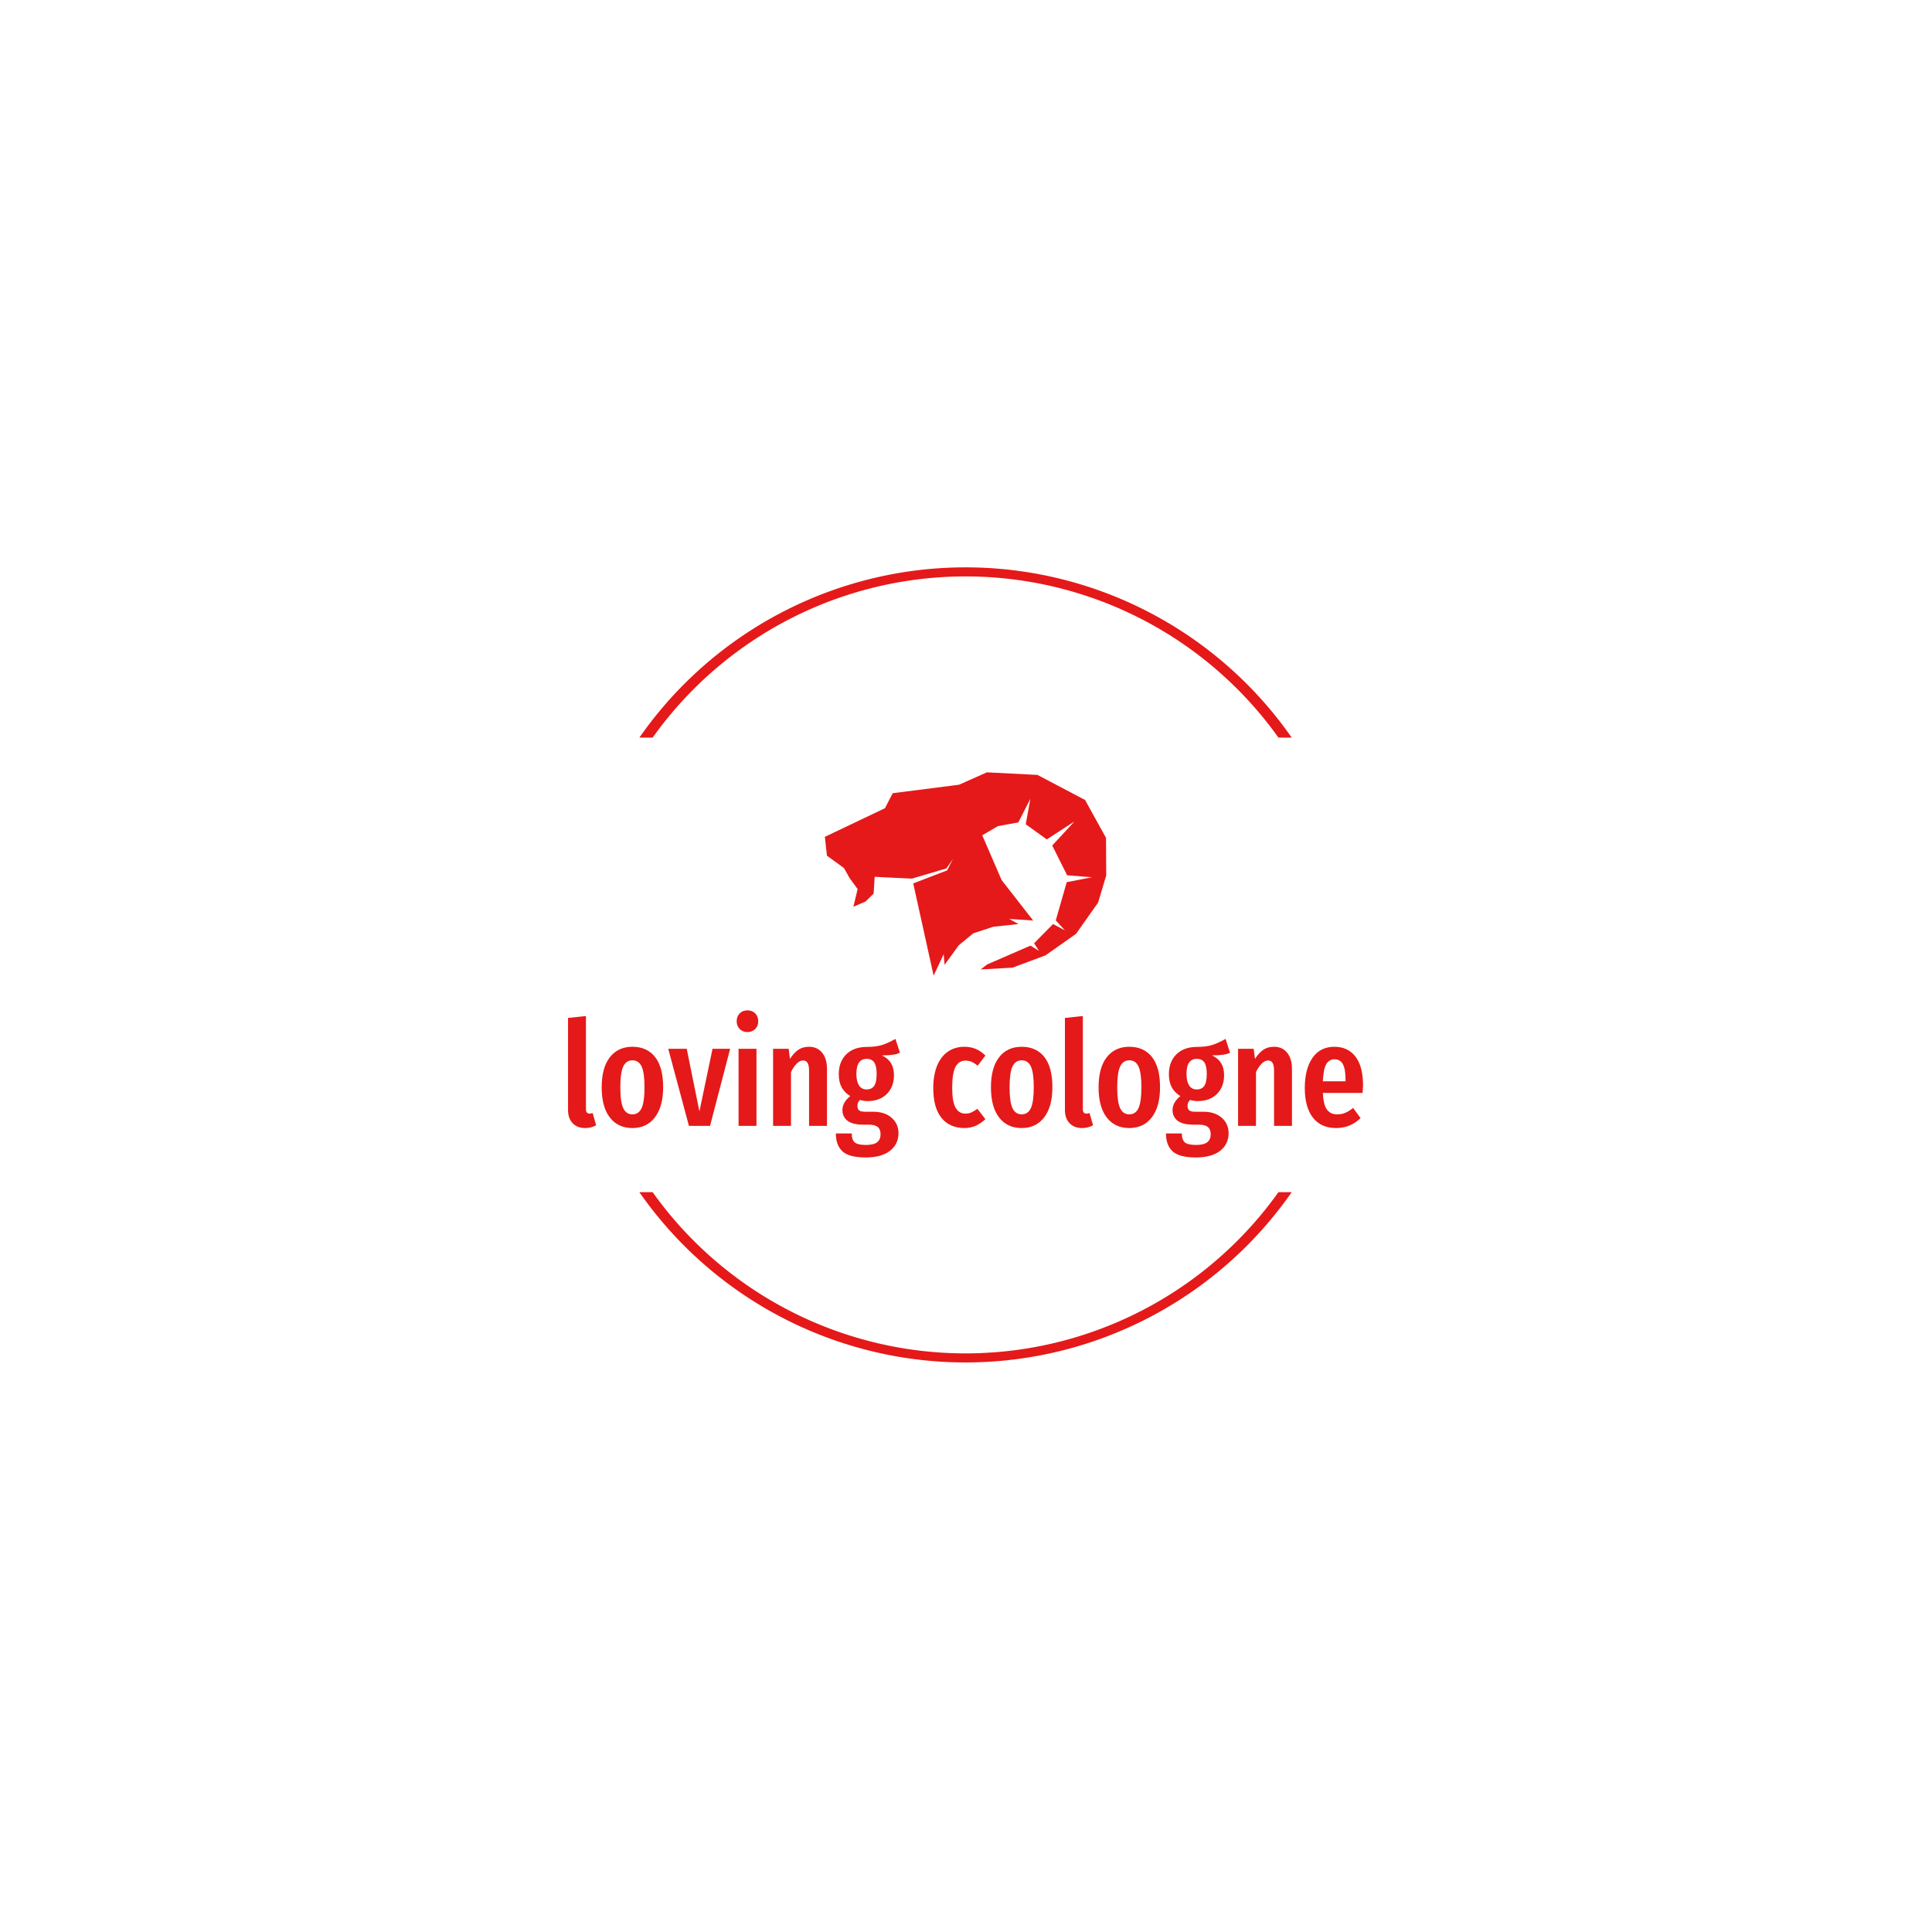 <svg xmlns="http://www.w3.org/2000/svg" version="1.1" xmlns:xlink="http://www.w3.org/1999/xlink" xmlns:svgjs="http://svgjs.dev/svgjs" width="1500" height="1500" viewBox="0 0 1500 1500"><rect width="1500" height="1500" fill="#ffffff"></rect><g transform="matrix(0.667,0,0,0.667,249.394,435.99)"><svg viewBox="0 0 396 248" data-background-color="#ffffff" preserveAspectRatio="xMidYMid meet" height="939" width="1500" xmlns="http://www.w3.org/2000/svg" xmlns:xlink="http://www.w3.org/1999/xlink"><g id="tight-bounds" transform="matrix(1,0,0,1,0.24,0.4)"><svg viewBox="0 0 395.52 247.2" height="247.2" width="395.52"><g><svg></svg></g><g><svg viewBox="0 0 395.52 247.2" height="247.2" width="395.52"><g transform="matrix(1,0,0,1,75.544,64.401)"><svg viewBox="0 0 244.431 118.399" height="118.399" width="244.431"><g><svg viewBox="0 0 244.431 118.399" height="118.399" width="244.431"><g transform="matrix(1,0,0,1,0,73.175)"><svg viewBox="0 0 244.431 45.224" height="45.224" width="244.431"><g id="textblocktransform"><svg viewBox="0 0 244.431 45.224" height="45.224" width="244.431" id="textblock"><g><svg viewBox="0 0 244.431 45.224" height="45.224" width="244.431"><g transform="matrix(1,0,0,1,0,0)"><svg width="244.431" viewBox="2.6 -39.65 272.92 50.5" height="45.224" data-palette-color="#e51919"><path d="M8.45 0.75Q5.75 0.75 4.17-0.93 2.6-2.6 2.6-5.4L2.6-5.4 2.6-37.05 8.75-37.7 8.75-5.65Q8.75-5 9.05-4.6 9.35-4.2 9.95-4.2L9.95-4.2Q10.3-4.2 10.63-4.3 10.95-4.4 11.05-4.4L11.05-4.4 12.25-0.2Q10.55 0.75 8.45 0.75L8.45 0.75ZM24.7-27.15Q29.7-27.15 32.47-23.65 35.25-20.15 35.25-13.25L35.25-13.25Q35.25-6.65 32.45-2.95 29.65 0.75 24.7 0.75L24.7 0.75Q19.75 0.75 16.95-2.88 14.15-6.5 14.15-13.25L14.15-13.25Q14.15-19.95 16.95-23.55 19.75-27.15 24.7-27.15L24.7-27.15ZM24.7-22.5Q22.55-22.5 21.55-20.38 20.55-18.25 20.55-13.25L20.55-13.25Q20.55-8.2 21.55-6.08 22.55-3.95 24.7-3.95L24.7-3.95Q26.85-3.95 27.85-6.08 28.85-8.2 28.85-13.25L28.85-13.25Q28.85-18.3 27.85-20.4 26.85-22.5 24.7-22.5L24.7-22.5ZM52.2-26.45L58.25-26.45 51.35 0 44.1 0 37-26.45 43.35-26.45 47.7-4.95 52.2-26.45ZM61.14-26.45L67.29-26.45 67.29 0 61.14 0 61.14-26.45ZM64.19-39.65Q65.84-39.65 66.87-38.6 67.89-37.55 67.89-35.9L67.89-35.9Q67.89-34.3 66.87-33.25 65.84-32.2 64.19-32.2L64.19-32.2Q62.54-32.2 61.52-33.25 60.49-34.3 60.49-35.9L60.49-35.9Q60.49-37.55 61.52-38.6 62.54-39.65 64.19-39.65L64.19-39.65ZM85.34-27.15Q88.19-27.15 89.84-25.1 91.49-23.05 91.49-19.6L91.49-19.6 91.49 0 85.34 0 85.34-18.9Q85.34-20.8 84.82-21.63 84.29-22.45 83.29-22.45L83.29-22.45Q81.19-22.45 79.14-18.5L79.14-18.5 79.14 0 72.99 0 72.99-26.45 78.34-26.45 78.79-23Q80.14-25.1 81.67-26.13 83.19-27.15 85.34-27.15L85.34-27.15ZM114.99-29.85L116.54-25.1Q115.49-24.6 114.01-24.4 112.54-24.2 110.34-24.2L110.34-24.2Q112.44-23.2 113.46-21.53 114.49-19.85 114.49-17.4L114.49-17.4Q114.49-13.4 112.04-10.95 109.59-8.5 105.39-8.5L105.39-8.5Q104.14-8.5 102.84-8.9L102.84-8.9Q101.94-8.15 101.94-6.85L101.94-6.85Q101.94-5.85 102.49-5.35 103.04-4.85 104.54-4.85L104.54-4.85 107.34-4.85Q111.34-4.85 113.69-2.78 116.04-0.7 116.04 2.5L116.04 2.5Q116.04 6.3 113.11 8.58 110.19 10.85 104.79 10.85L104.79 10.85Q99.09 10.85 96.81 8.75 94.54 6.65 94.54 2.6L94.54 2.6 99.99 2.6Q99.99 4.75 100.99 5.65 101.99 6.55 104.84 6.55L104.84 6.55Q107.59 6.55 108.74 5.6 109.89 4.65 109.89 2.9L109.89 2.9Q109.89 1.2 108.94 0.4 107.99-0.4 105.99-0.4L105.99-0.4 104.09-0.4Q100.29-0.4 98.54-1.75 96.79-3.1 96.79-5.45L96.79-5.45Q96.79-6.8 97.51-8.03 98.24-9.25 99.49-10.2L99.49-10.2Q97.44-11.5 96.49-13.3 95.54-15.1 95.54-17.7L95.54-17.7Q95.54-22.05 98.14-24.58 100.74-27.1 105.14-27.1L105.14-27.1Q108.39-27.1 110.51-27.8 112.64-28.5 114.99-29.85L114.99-29.85ZM105.14-23Q103.39-23 102.49-21.75 101.59-20.5 101.59-17.8L101.59-17.8Q101.59-15.25 102.49-13.88 103.39-12.5 105.09-12.5L105.09-12.5Q106.84-12.5 107.69-13.73 108.54-14.95 108.54-17.85L108.54-17.85Q108.54-20.55 107.71-21.78 106.89-23 105.14-23L105.14-23ZM138.63-27.15Q140.78-27.15 142.53-26.43 144.28-25.7 145.88-24.15L145.88-24.15 143.23-20.65Q142.13-21.55 141.16-21.98 140.18-22.4 139.03-22.4L139.03-22.4Q136.78-22.4 135.63-20.28 134.48-18.15 134.48-13.1L134.48-13.1Q134.48-8.2 135.66-6.2 136.83-4.2 139.03-4.2L139.03-4.2Q140.13-4.2 141.03-4.6 141.93-5 143.13-5.85L143.13-5.85 145.88-2.3Q142.68 0.75 138.73 0.75L138.73 0.75Q133.63 0.75 130.81-2.73 127.98-6.2 127.98-13L127.98-13Q127.98-17.4 129.28-20.6 130.58-23.8 133.01-25.48 135.43-27.15 138.63-27.15L138.63-27.15ZM158.33-27.15Q163.33-27.15 166.11-23.65 168.88-20.15 168.88-13.25L168.88-13.25Q168.88-6.65 166.08-2.95 163.28 0.75 158.33 0.75L158.33 0.75Q153.38 0.75 150.58-2.88 147.78-6.5 147.78-13.25L147.78-13.25Q147.78-19.95 150.58-23.55 153.38-27.15 158.33-27.15L158.33-27.15ZM158.33-22.5Q156.18-22.5 155.18-20.38 154.18-18.25 154.18-13.25L154.18-13.25Q154.18-8.2 155.18-6.08 156.18-3.95 158.33-3.95L158.33-3.95Q160.48-3.95 161.48-6.08 162.48-8.2 162.48-13.25L162.48-13.25Q162.48-18.3 161.48-20.4 160.48-22.5 158.33-22.5L158.33-22.5ZM179.03 0.75Q176.33 0.75 174.75-0.93 173.18-2.6 173.18-5.4L173.18-5.4 173.18-37.05 179.33-37.7 179.33-5.65Q179.33-5 179.63-4.6 179.93-4.2 180.53-4.2L180.53-4.2Q180.88-4.2 181.2-4.3 181.53-4.4 181.63-4.4L181.63-4.4 182.83-0.2Q181.13 0.75 179.03 0.75L179.03 0.75ZM195.28-27.15Q200.28-27.15 203.05-23.65 205.83-20.15 205.83-13.25L205.83-13.25Q205.83-6.65 203.03-2.95 200.23 0.75 195.28 0.75L195.28 0.75Q190.33 0.75 187.53-2.88 184.73-6.5 184.73-13.25L184.73-13.25Q184.73-19.95 187.53-23.55 190.33-27.15 195.28-27.15L195.28-27.15ZM195.28-22.5Q193.13-22.5 192.13-20.38 191.13-18.25 191.13-13.25L191.13-13.25Q191.13-8.2 192.13-6.08 193.13-3.95 195.28-3.95L195.28-3.95Q197.43-3.95 198.43-6.08 199.43-8.2 199.43-13.25L199.43-13.25Q199.43-18.3 198.43-20.4 197.43-22.5 195.28-22.5L195.28-22.5ZM228.32-29.85L229.87-25.1Q228.82-24.6 227.35-24.4 225.87-24.2 223.67-24.2L223.67-24.2Q225.77-23.2 226.8-21.53 227.82-19.85 227.82-17.4L227.82-17.4Q227.82-13.4 225.37-10.95 222.92-8.5 218.72-8.5L218.72-8.5Q217.47-8.5 216.17-8.9L216.17-8.9Q215.27-8.15 215.27-6.85L215.27-6.85Q215.27-5.85 215.82-5.35 216.37-4.85 217.87-4.85L217.87-4.85 220.67-4.85Q224.67-4.85 227.02-2.78 229.37-0.7 229.37 2.5L229.37 2.5Q229.37 6.3 226.45 8.58 223.52 10.85 218.12 10.85L218.12 10.85Q212.42 10.85 210.15 8.75 207.87 6.65 207.87 2.6L207.87 2.6 213.32 2.6Q213.32 4.75 214.32 5.65 215.32 6.55 218.17 6.55L218.17 6.55Q220.92 6.55 222.07 5.6 223.22 4.65 223.22 2.9L223.22 2.9Q223.22 1.2 222.27 0.4 221.32-0.4 219.32-0.4L219.32-0.4 217.42-0.4Q213.62-0.4 211.87-1.75 210.12-3.1 210.12-5.45L210.12-5.45Q210.12-6.8 210.85-8.03 211.57-9.25 212.82-10.2L212.82-10.2Q210.77-11.5 209.82-13.3 208.87-15.1 208.87-17.7L208.87-17.7Q208.87-22.05 211.47-24.58 214.07-27.1 218.47-27.1L218.47-27.1Q221.72-27.1 223.85-27.8 225.97-28.5 228.32-29.85L228.32-29.85ZM218.47-23Q216.72-23 215.82-21.75 214.92-20.5 214.92-17.8L214.92-17.8Q214.92-15.25 215.82-13.88 216.72-12.5 218.42-12.5L218.42-12.5Q220.17-12.5 221.02-13.73 221.87-14.95 221.87-17.85L221.87-17.85Q221.87-20.55 221.05-21.78 220.22-23 218.47-23L218.47-23ZM244.97-27.15Q247.82-27.15 249.47-25.1 251.12-23.05 251.12-19.6L251.12-19.6 251.12 0 244.97 0 244.97-18.9Q244.97-20.8 244.45-21.63 243.92-22.45 242.92-22.45L242.92-22.45Q240.82-22.45 238.77-18.5L238.77-18.5 238.77 0 232.62 0 232.62-26.45 237.97-26.45 238.42-23Q239.77-25.1 241.3-26.13 242.82-27.15 244.97-27.15L244.97-27.15ZM275.52-13.85Q275.52-13.4 275.37-11.3L275.37-11.3 261.72-11.3Q261.92-7.2 263.14-5.58 264.37-3.95 266.62-3.95L266.62-3.95Q268.17-3.95 269.42-4.48 270.67-5 272.12-6.15L272.12-6.15 274.67-2.65Q271.17 0.75 266.27 0.75L266.27 0.75Q261.07 0.75 258.29-2.85 255.52-6.45 255.52-13L255.52-13Q255.52-19.55 258.17-23.35 260.82-27.15 265.67-27.15L265.67-27.15Q270.32-27.15 272.92-23.78 275.52-20.4 275.52-13.85L275.52-13.85ZM269.52-15.3L269.52-15.65Q269.52-19.4 268.62-21.13 267.72-22.85 265.72-22.85L265.72-22.85Q263.87-22.85 262.89-21.18 261.92-19.5 261.72-15.3L261.72-15.3 269.52-15.3Z" opacity="1" transform="matrix(1,0,0,1,0,0)" fill="#e51919" class="wordmark-text-0" data-fill-palette-color="primary" id="text-0"></path></svg></g></svg></g></svg></g></svg></g><g transform="matrix(1,0,0,1,78.968,0)"><svg viewBox="0 0 86.495 62.499" height="62.499" width="86.495"><g><svg xmlns="http://www.w3.org/2000/svg" xmlns:xlink="http://www.w3.org/1999/xlink" version="1.1" x="0" y="0" viewBox="5.119 17.57 89.762 64.86" enable-background="new 0 0 100 100" xml:space="preserve" height="62.499" width="86.495" class="icon-icon-0" data-fill-palette-color="accent" id="icon-0"><polygon points="5.119,38.147 24.297,29.01 26.756,24.226 47.921,21.521 56.812,17.57 72.945,18.392 88.132,26.381 94.818,38.477   94.881,50.484 92.288,59.138 85.25,69.096 75.496,75.972 65.002,79.881 54.835,80.46 56.872,78.873 70.705,72.858 73.439,74.528   71.873,72.102 77.922,65.97 81.713,67.984 78.787,64.817 82.287,52.613 90.348,51.042 82.41,50.413 77.656,40.915 84.756,33.229   75.929,38.97 69.207,34.146 70.681,26.006 66.853,33.542 60.307,34.74 55.328,37.653 61.506,51.935 71.585,64.859 63.926,64.339   66.896,65.97 58.868,66.835 52.476,68.927 47.856,72.729 43.312,78.975 43.023,75.602 39.814,82.43 33.311,53.006 44.135,48.848   45.973,45.229 43.883,48.238 32.859,51.481 21.005,50.907 20.676,56.259 18.125,58.767 14.214,60.457 15.572,54.815 13.021,51.319   11.21,48.107 5.777,44.158 " fill="#e51919" data-fill-palette-color="accent"></polygon></svg></g></svg></g><g></g></svg></g></svg></g><g><path d="M97.49 53.724A122.216 122.216 0 0 1 298.03 53.724L293.952 53.724A118.137 118.137 0 0 0 101.568 53.724L97.49 53.724M97.49 193.476A122.216 122.216 0 0 0 298.03 193.476L293.952 193.476A118.137 118.137 0 0 1 101.568 193.476L97.49 193.476" fill="#e51919" stroke="transparent" data-fill-palette-color="tertiary"></path></g></svg></g><defs></defs></svg><rect width="395.52" height="247.2" fill="none" stroke="none" visibility="hidden"></rect></g></svg></g></svg>